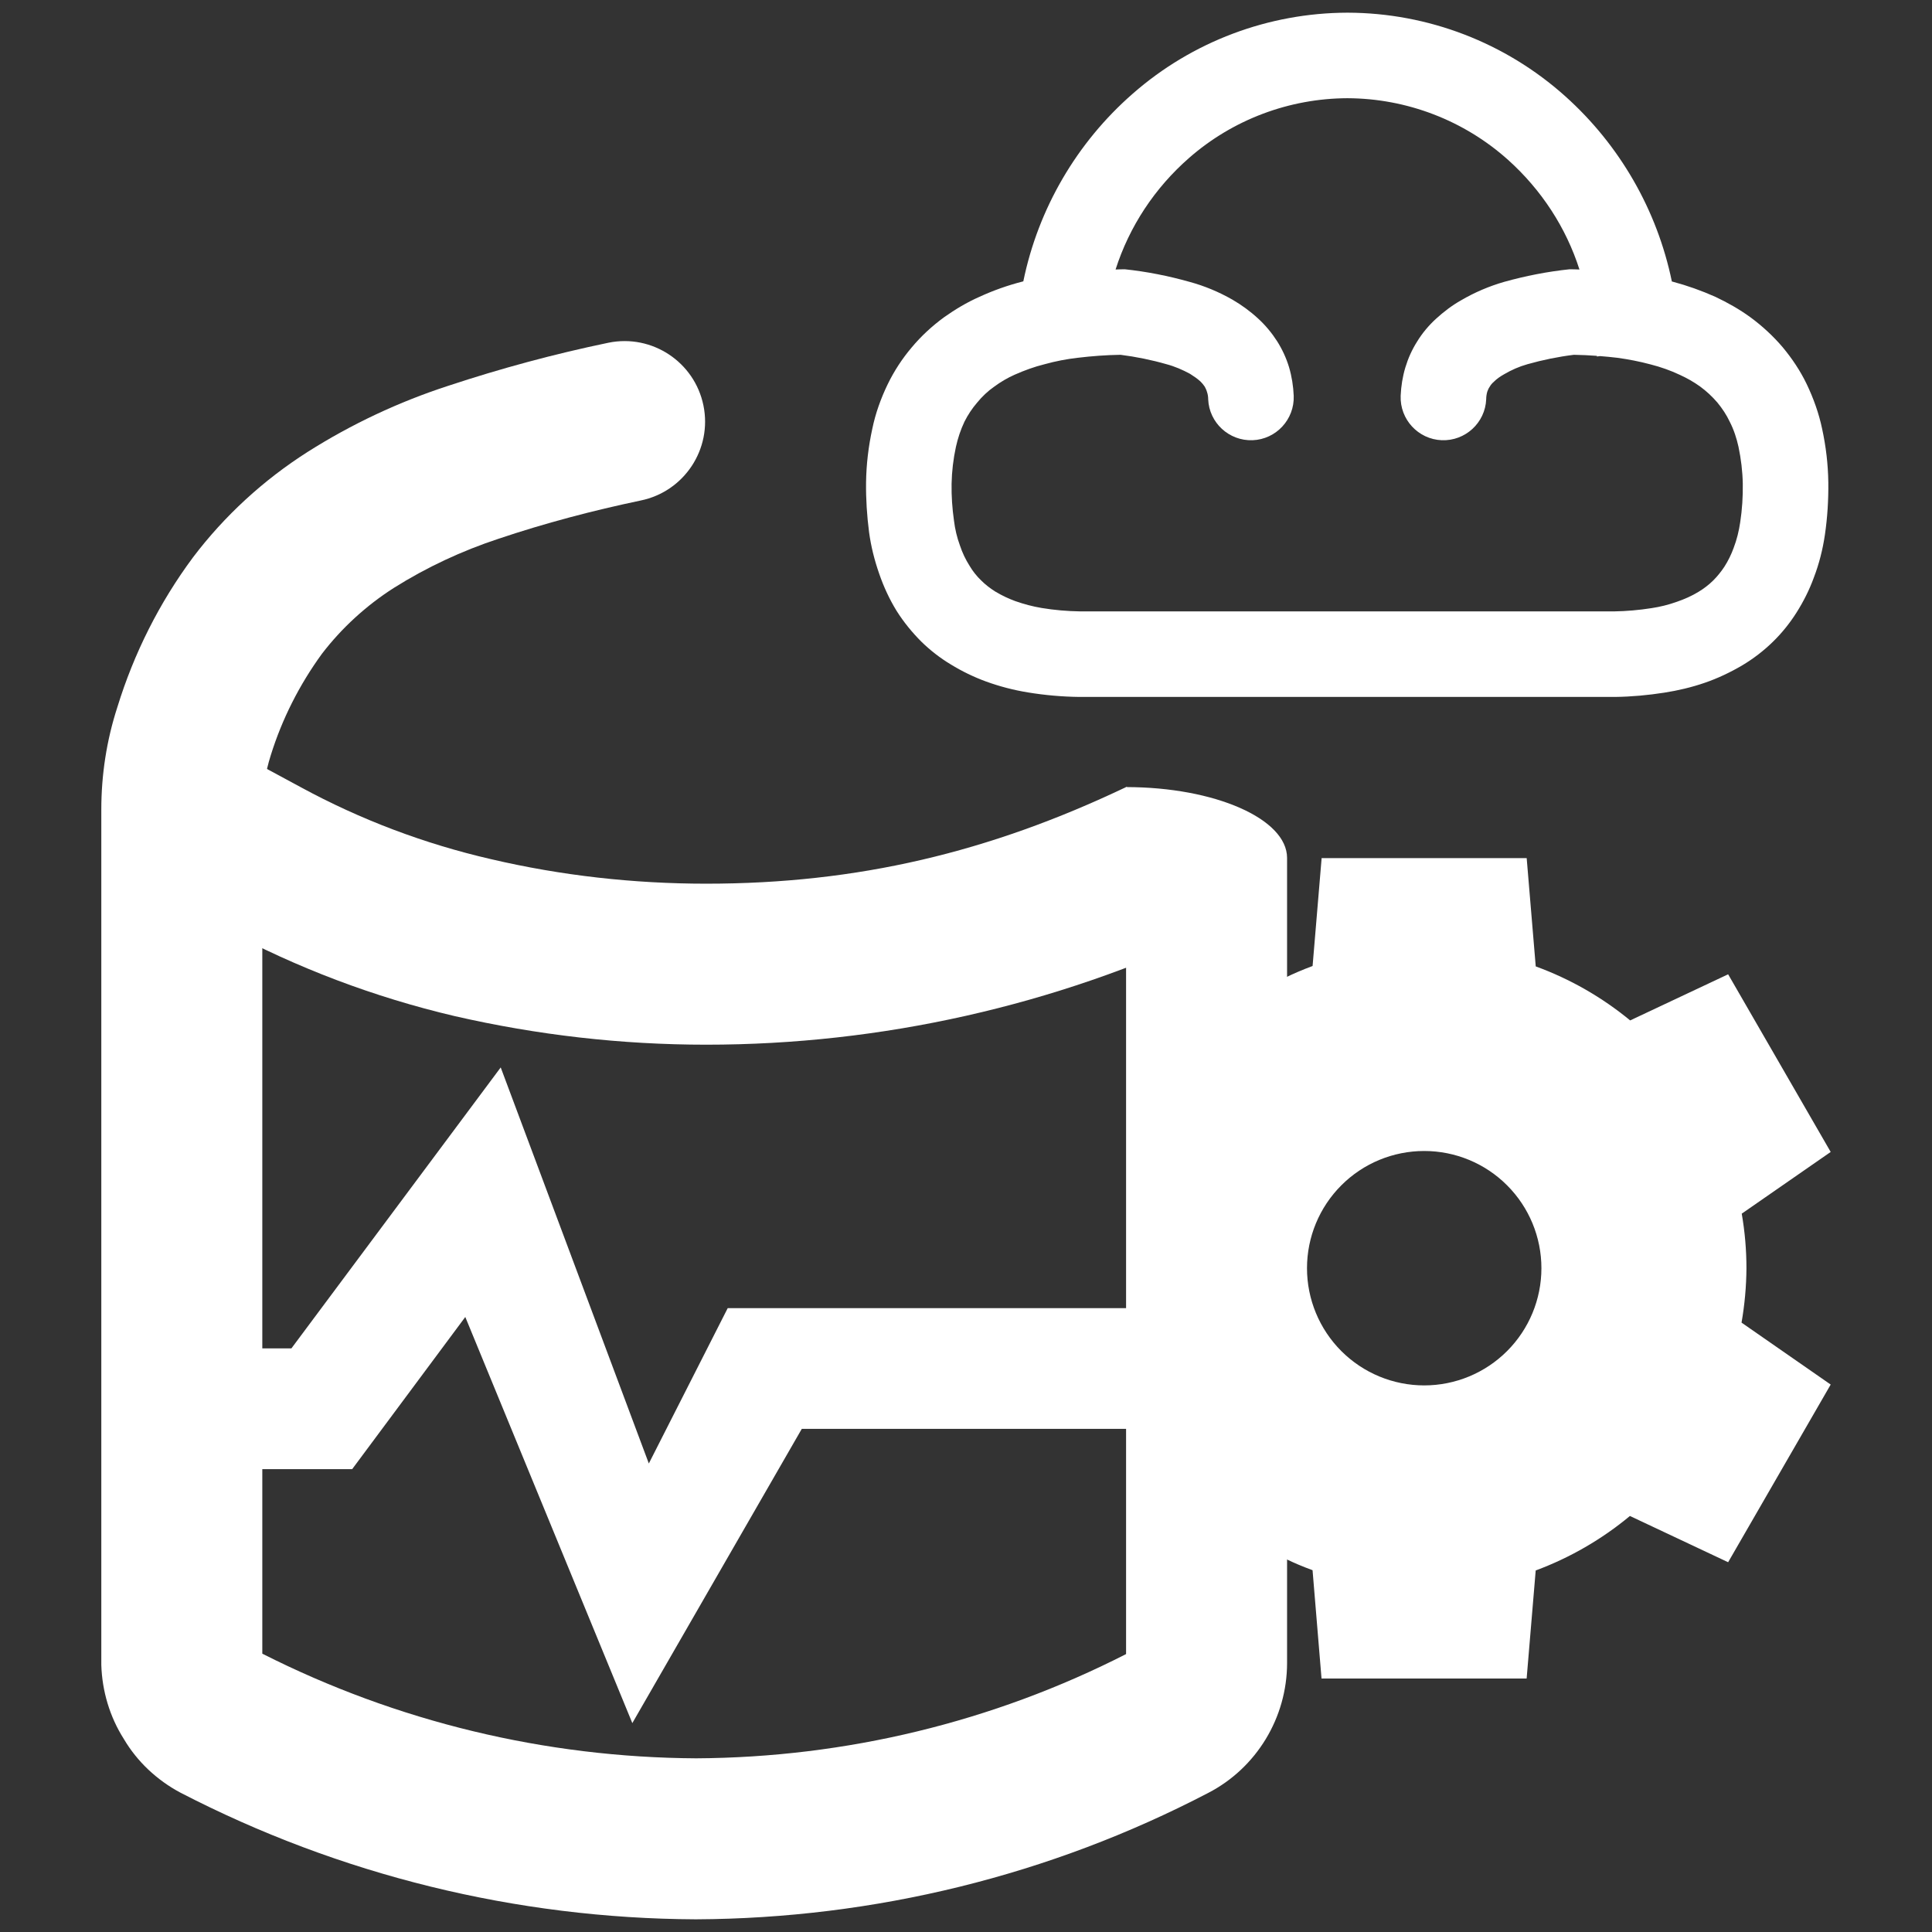 <?xml version="1.0" encoding="UTF-8" standalone="no"?><!-- Generator: Gravit.io --><svg xmlns="http://www.w3.org/2000/svg" xmlns:xlink="http://www.w3.org/1999/xlink" style="isolation:isolate" viewBox="0 0 48 48" width="48pt" height="48pt"><rect x="0" y="0" width="48" height="48" fill="#333333" stroke="none"/><linearGradient id="_lgradient_10" x1="0" y1="0.5" x2="1" y2="0.5" gradientTransform="matrix(42.503,0,0,42.495,2.98,0.315)" gradientUnits="userSpaceOnUse"><stop offset="0%" stop-opacity="1" style="stop-color:rgb(255,255,255)"/><stop offset="51.739%" stop-opacity="1" style="stop-color:rgb(255,255,255)"/><stop offset="98.261%" stop-opacity="1" style="stop-color:rgb(255,255,255)"/></linearGradient><path d=" M 39.241 6.696 C 39.159 6.692 39.077 6.691 38.996 6.69 C 38.443 6.748 37.901 6.855 37.37 7.003 C 36.998 7.11 36.637 7.264 36.302 7.46 C 36.074 7.588 35.867 7.747 35.675 7.922 C 35.495 8.087 35.335 8.278 35.208 8.486 C 35.08 8.688 34.985 8.9 34.916 9.128 C 34.847 9.357 34.809 9.596 34.799 9.835 L 34.799 9.835 C 34.778 10.421 35.236 10.915 35.821 10.937 L 35.821 10.937 C 36.406 10.959 36.9 10.503 36.924 9.92 L 36.924 9.92 C 36.924 9.856 36.934 9.793 36.95 9.734 C 36.966 9.692 36.982 9.649 37.009 9.612 C 37.035 9.564 37.072 9.522 37.115 9.484 C 37.189 9.41 37.274 9.352 37.37 9.298 C 37.551 9.192 37.742 9.107 37.949 9.049 C 38.326 8.942 38.714 8.863 39.102 8.815 C 39.293 8.818 39.483 8.827 39.673 8.841 L 39.676 8.857 L 39.751 8.847 C 39.894 8.858 40.037 8.872 40.18 8.889 C 40.457 8.927 40.733 8.98 41.009 9.054 C 41.259 9.118 41.503 9.203 41.737 9.314 C 41.912 9.394 42.082 9.49 42.236 9.601 C 42.396 9.718 42.539 9.851 42.667 10 C 42.789 10.148 42.895 10.308 42.975 10.478 C 43.076 10.674 43.145 10.887 43.192 11.099 C 43.256 11.402 43.293 11.71 43.299 12.018 C 43.304 12.337 43.283 12.661 43.235 12.975 C 43.203 13.193 43.15 13.41 43.07 13.618 C 43.012 13.777 42.937 13.931 42.842 14.08 C 42.762 14.202 42.667 14.319 42.566 14.42 C 42.454 14.531 42.327 14.627 42.194 14.707 C 42.029 14.807 41.848 14.887 41.662 14.951 C 41.455 15.025 41.243 15.078 41.025 15.11 C 40.717 15.158 40.409 15.185 40.101 15.19 L 36.392 15.19 L 31.611 15.19 L 30.549 15.19 L 26.841 15.19 C 26.517 15.185 26.198 15.158 25.879 15.105 C 25.656 15.068 25.438 15.009 25.226 14.935 C 25.05 14.871 24.886 14.792 24.726 14.696 C 24.599 14.616 24.482 14.526 24.376 14.42 C 24.264 14.313 24.168 14.191 24.089 14.058 C 23.988 13.899 23.908 13.729 23.85 13.554 C 23.775 13.352 23.727 13.145 23.701 12.932 C 23.658 12.629 23.637 12.327 23.642 12.018 C 23.648 11.71 23.685 11.402 23.749 11.105 C 23.797 10.887 23.866 10.68 23.961 10.478 C 24.046 10.308 24.152 10.148 24.275 10.005 C 24.397 9.856 24.54 9.718 24.7 9.607 C 24.859 9.49 25.029 9.389 25.21 9.309 C 25.449 9.203 25.698 9.112 25.953 9.049 C 26.224 8.974 26.495 8.921 26.777 8.889 C 27.127 8.847 27.483 8.82 27.839 8.815 C 28.222 8.863 28.61 8.942 28.982 9.049 C 29.183 9.102 29.38 9.187 29.566 9.288 C 29.656 9.346 29.747 9.405 29.826 9.479 C 29.863 9.516 29.901 9.559 29.932 9.607 C 29.954 9.649 29.975 9.692 29.986 9.734 C 30.007 9.793 30.017 9.856 30.017 9.92 L 30.017 9.92 C 30.041 10.503 30.535 10.959 31.12 10.937 L 31.12 10.937 C 31.705 10.915 32.163 10.421 32.142 9.835 L 32.142 9.835 C 32.132 9.596 32.095 9.357 32.026 9.123 C 31.957 8.895 31.856 8.677 31.728 8.475 C 31.595 8.268 31.436 8.077 31.255 7.912 C 31.059 7.731 30.846 7.577 30.618 7.444 C 30.283 7.253 29.927 7.104 29.555 7.003 C 29.029 6.855 28.493 6.748 27.946 6.69 C 27.869 6.691 27.793 6.692 27.716 6.696 C 28.058 5.627 28.689 4.671 29.539 3.927 C 30.628 2.971 32.031 2.445 33.476 2.44 C 33.481 2.44 33.481 2.44 33.481 2.44 L 33.481 2.44 L 33.481 2.44 C 33.481 2.44 33.481 2.44 33.481 2.44 L 33.476 2.44 C 34.953 2.445 36.377 2.993 37.471 3.975 C 38.295 4.716 38.908 5.653 39.241 6.696 L 39.241 6.696 L 39.241 6.696 Z  M 35.384 28.596 C 36.156 28.596 36.897 28.902 37.443 29.449 C 37.989 29.995 38.296 30.735 38.296 31.508 C 38.296 32.28 37.989 33.021 37.443 33.567 C 36.897 34.113 36.156 34.42 35.384 34.42 C 34.612 34.42 33.871 34.113 33.325 33.567 C 32.779 33.021 32.472 32.28 32.472 31.508 C 32.472 30.735 32.779 29.995 33.325 29.449 C 33.871 28.902 34.612 28.596 35.384 28.596 L 35.384 28.596 L 35.384 28.596 Z  M 41.537 6.994 C 41.543 6.995 41.55 6.996 41.556 6.998 C 41.917 7.094 42.273 7.221 42.619 7.375 C 42.922 7.519 43.214 7.683 43.485 7.88 C 43.782 8.098 44.053 8.348 44.292 8.629 C 44.526 8.911 44.728 9.213 44.887 9.543 C 45.057 9.899 45.19 10.271 45.27 10.653 C 45.365 11.089 45.418 11.535 45.424 11.987 C 45.429 12.422 45.402 12.858 45.339 13.288 C 45.286 13.649 45.195 14.011 45.062 14.356 C 44.951 14.659 44.807 14.946 44.632 15.222 C 44.467 15.482 44.271 15.727 44.048 15.944 C 43.819 16.168 43.564 16.364 43.288 16.529 C 42.991 16.704 42.677 16.853 42.353 16.964 C 42.029 17.076 41.689 17.156 41.349 17.209 C 40.945 17.272 40.536 17.31 40.127 17.315 C 40.122 17.315 40.117 17.315 40.111 17.315 L 36.392 17.315 L 35.33 17.315 L 30.549 17.315 L 26.83 17.315 C 26.825 17.315 26.819 17.315 26.814 17.315 C 26.389 17.31 25.959 17.272 25.539 17.203 C 25.183 17.145 24.838 17.055 24.498 16.932 C 24.195 16.821 23.897 16.677 23.621 16.507 C 23.356 16.348 23.111 16.157 22.893 15.944 C 22.66 15.711 22.452 15.456 22.277 15.179 C 22.097 14.887 21.953 14.574 21.842 14.25 C 21.725 13.915 21.64 13.575 21.592 13.224 C 21.539 12.815 21.512 12.401 21.517 11.987 C 21.523 11.54 21.576 11.094 21.672 10.653 C 21.751 10.271 21.884 9.899 22.054 9.548 C 22.213 9.219 22.415 8.911 22.649 8.634 C 22.883 8.353 23.154 8.103 23.451 7.885 C 23.727 7.689 24.02 7.513 24.333 7.375 C 24.678 7.216 25.04 7.088 25.412 6.993 C 25.416 6.992 25.42 6.991 25.424 6.99 C 25.794 5.186 26.749 3.545 28.142 2.328 C 29.619 1.032 31.516 0.32 33.476 0.315 C 33.476 0.315 33.476 0.315 33.481 0.315 L 33.481 0.315 L 33.481 0.315 C 35.479 0.32 37.402 1.059 38.889 2.392 C 40.243 3.605 41.171 5.221 41.537 6.994 L 41.537 6.994 L 41.537 6.994 Z  M 31.301 38.371 C 31.711 38.635 32.152 38.844 32.61 39.011 L 32.833 41.702 L 37.929 41.702 L 38.154 39.018 C 39.005 38.702 39.797 38.244 40.495 37.664 L 42.935 38.813 L 45.483 34.399 L 43.268 32.86 C 43.346 32.414 43.387 31.962 43.39 31.509 C 43.39 31.055 43.351 30.601 43.273 30.153 L 45.483 28.62 L 42.935 24.206 L 40.501 25.352 C 39.8 24.775 39.007 24.321 38.155 24.01 L 37.93 21.32 L 32.833 21.32 L 32.836 21.315 L 32.611 24 C 32.128 24.179 31.664 24.403 31.235 24.685 L 31.301 38.371 L 31.301 38.371 L 31.301 38.371 L 31.301 38.371 Z  M 4.48 36.5 L 2.98 36.5 L 2.98 33.5 L 4.48 33.5 L 7.24 33.5 L 12.44 26.52 L 16.12 36.36 L 18.08 32.5 L 26.78 32.5 L 28.28 32.5 L 28.28 35.5 L 26.78 35.5 L 19.92 35.5 L 15.71 42.81 L 11.56 32.72 L 8.75 36.5 L 4.48 36.5 Z " fill-rule="evenodd" fill="url(#_lgradient_10)"/><linearGradient id="_lgradient_11" x1="0" y1="0.5" x2="1.498" y2="0.508" gradientTransform="matrix(26.811,0,0,7.35,3.807,18.605)" gradientUnits="userSpaceOnUse"><stop offset="0%" stop-opacity="1" style="stop-color:rgb(255,255,255)"/><stop offset="51.739%" stop-opacity="1" style="stop-color:rgb(255,255,255)"/><stop offset="98.261%" stop-opacity="1" style="stop-color:rgb(255,255,255)"/></linearGradient><path d=" M 27.977 19.555 L 30.549 20.115 L 30.618 22.265 L 30.137 23.125 C 26.207 24.985 21.897 25.955 17.547 25.955 C 15.437 25.955 13.347 25.715 11.297 25.245 C 9.297 24.775 7.367 24.045 5.567 23.075 L 3.807 22.125 L 5.707 18.605 L 7.467 19.555 C 8.957 20.365 10.547 20.965 12.197 21.345 C 13.947 21.755 15.747 21.955 17.547 21.955 C 21.307 21.955 24.577 21.175 27.977 19.555 Z " fill="url(#_lgradient_11)"/><linearGradient id="_lgradient_12" x1="0" y1="0.5" x2="1.498" y2="0.508" gradientTransform="matrix(29.46,0,0,39.211,2.517,8.474)" gradientUnits="userSpaceOnUse"><stop offset="0%" stop-opacity="1" style="stop-color:rgb(255,255,255)"/><stop offset="51.739%" stop-opacity="1" style="stop-color:rgb(255,255,255)"/><stop offset="98.261%" stop-opacity="1" style="stop-color:rgb(255,255,255)"/></linearGradient><path d=" M 6.517 41.085 C 9.857 42.775 13.547 43.665 17.297 43.685 C 21.007 43.665 24.667 42.785 27.977 41.095 L 27.977 21.315 L 27.977 19.555 L 27.977 19.555 C 30.184 19.555 31.977 20.344 31.977 21.315 L 31.977 21.315 L 31.977 41.315 C 31.977 42.675 31.217 43.925 30.017 44.545 C 26.087 46.595 21.717 47.665 17.287 47.685 C 12.827 47.665 8.437 46.585 4.477 44.535 C 3.897 44.225 3.407 43.765 3.077 43.205 C 2.727 42.655 2.537 42.015 2.517 41.365 C 2.517 41.355 2.517 41.335 2.517 41.315 L 2.517 20.115 C 2.517 19.255 2.647 18.395 2.917 17.565 C 3.327 16.235 3.957 14.975 4.797 13.845 C 5.577 12.815 6.547 11.925 7.647 11.225 C 8.737 10.535 9.907 9.985 11.137 9.585 C 12.437 9.155 13.767 8.795 15.117 8.515 L 15.117 8.515 C 16.199 8.294 17.256 8.993 17.477 10.075 L 17.477 10.075 C 17.698 11.157 16.999 12.214 15.917 12.435 L 15.917 12.435 C 14.727 12.685 13.547 12.995 12.387 13.385 C 11.477 13.685 10.597 14.095 9.787 14.605 C 9.097 15.045 8.487 15.605 7.997 16.245 C 7.437 17.015 7.007 17.865 6.727 18.765 C 6.587 19.205 6.517 19.655 6.517 20.115 L 6.517 41.085 Z " fill-rule="evenodd" fill="url(#_lgradient_12)"/></svg>